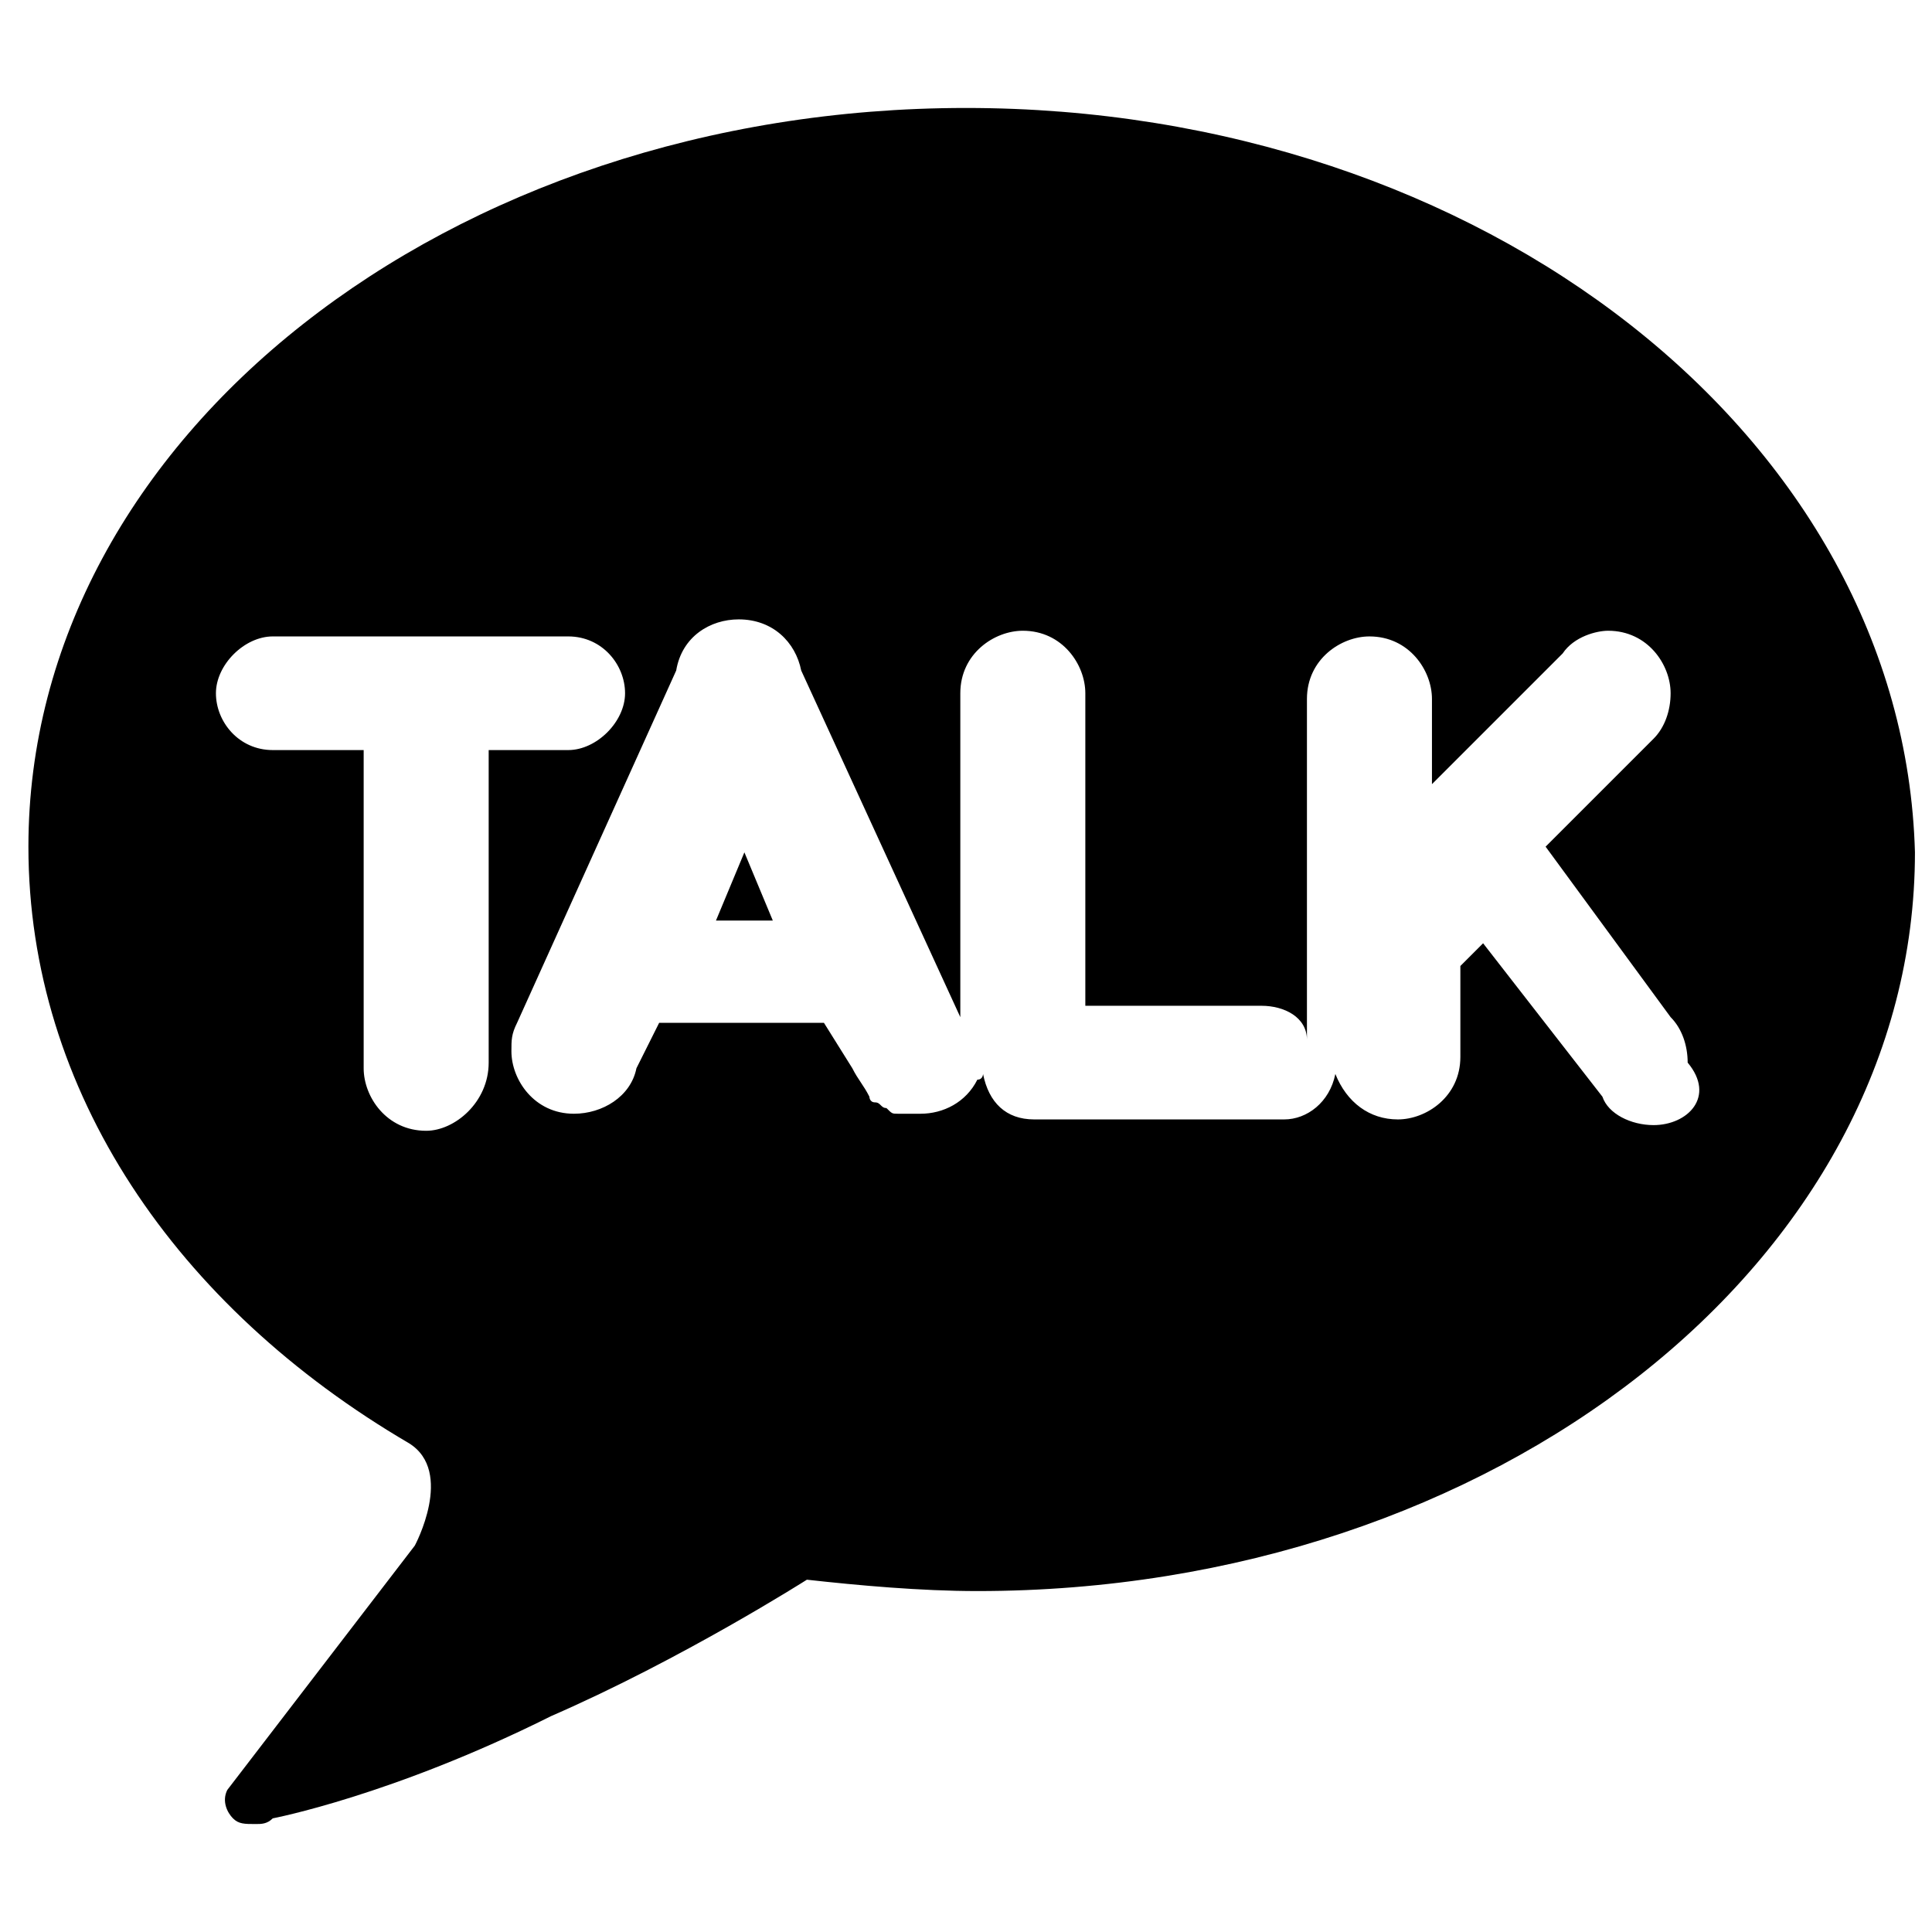 <svg class="snsKakaotalk02" version="1.1" xmlns="http://www.w3.org/2000/svg" viewBox="0 0 34 34" xml:space="preserve">
	<style type="text/css">
		.snsKakaotalk02 {display:inline-block;width:1em;height:1em;}
	</style>
	<path d="M12.6,16.2c0,0,0.2,0,0.5,0s0.5,0,0.5,0L13.1,15L12.6,16.2z"/>
	<path d="M17,1.9c-9.1,0-16.5,5.8-16.5,13c0,4.3,2.6,8.1,6.7,10.5c0.8,0.5,0.1,1.8,0.1,1.8l-3.3,4.3c-0.1,0.2,0,0.4,0.1,0.5 c0.1,0.1,0.2,0.1,0.4,0.1c0.1,0,0.2,0,0.3-0.1c0,0,2.1-0.4,4.9-1.8c2.3-1,4.5-2.4,4.5-2.4c0.9,0.1,2,0.2,3,0.2 c9.1,0,16.5-5.8,16.5-13C33.5,7.7,26.1,1.9,17,1.9z M8.6,18.7L8.6,18.7L8.6,18.7c0,0.7-0.6,1.2-1.1,1.2c-0.7,0-1.1-0.6-1.1-1.1 c0,0,0,0,0-0.1l0,0v-5.5H4.8l0,0c-0.6,0-1-0.5-1-1s0.5-1,1-1l0,0h5.2c0.6,0,1,0.5,1,1s-0.5,1-1,1H8.6C8.6,13.2,8.6,18.7,8.6,18.7z M29.1,19.8c-0.4,0-0.8-0.2-0.9-0.5l0,0l-2.1-2.7L25.7,17v1.6c0,0.7-0.6,1.1-1.1,1.1c-0.5,0-0.9-0.3-1.1-0.8 c-0.1,0.5-0.5,0.8-0.9,0.8l0,0h-4.4l0,0c-0.5,0-0.8-0.3-0.9-0.8c0,0,0,0.1-0.1,0.1c-0.2,0.4-0.6,0.6-1,0.6l0,0c-0.1,0-0.1,0-0.2,0 l0,0c-0.1,0-0.1,0-0.2,0l0,0c-0.1,0-0.1,0-0.2-0.1l0,0c-0.1,0-0.1-0.1-0.2-0.1l0,0c-0.1,0-0.1-0.1-0.1-0.1l0,0 c-0.1-0.2-0.2-0.3-0.3-0.5L14.5,18h-2.9l-0.4,0.8c-0.1,0.5-0.6,0.8-1.1,0.8c-0.7,0-1.1-0.6-1.1-1.1c0-0.2,0-0.3,0.1-0.5l0,0V18 l2.8-6.2c0.1-0.6,0.6-0.9,1.1-0.9l0,0l0,0c0.6,0,1,0.4,1.1,0.9l2.8,6.1v-5.6l0,0v-0.1c0-0.7,0.6-1.1,1.1-1.1c0.7,0,1.1,0.6,1.1,1.1 v0.1l0,0v5.4h3.1c0.4,0,0.8,0.2,0.8,0.6v-6c0-0.7,0.6-1.1,1.1-1.1c0.7,0,1.1,0.6,1.1,1.1v1.5l2.3-2.3c0.2-0.3,0.6-0.4,0.8-0.4 c0.7,0,1.1,0.6,1.1,1.1c0,0.3-0.1,0.6-0.3,0.8l0,0l0,0c0,0,0,0-0.1,0.1l-1.8,1.8l2.2,3l0,0c0.2,0.2,0.3,0.5,0.3,0.8 C30.2,19.3,29.7,19.8,29.1,19.8z"/>
</svg>
